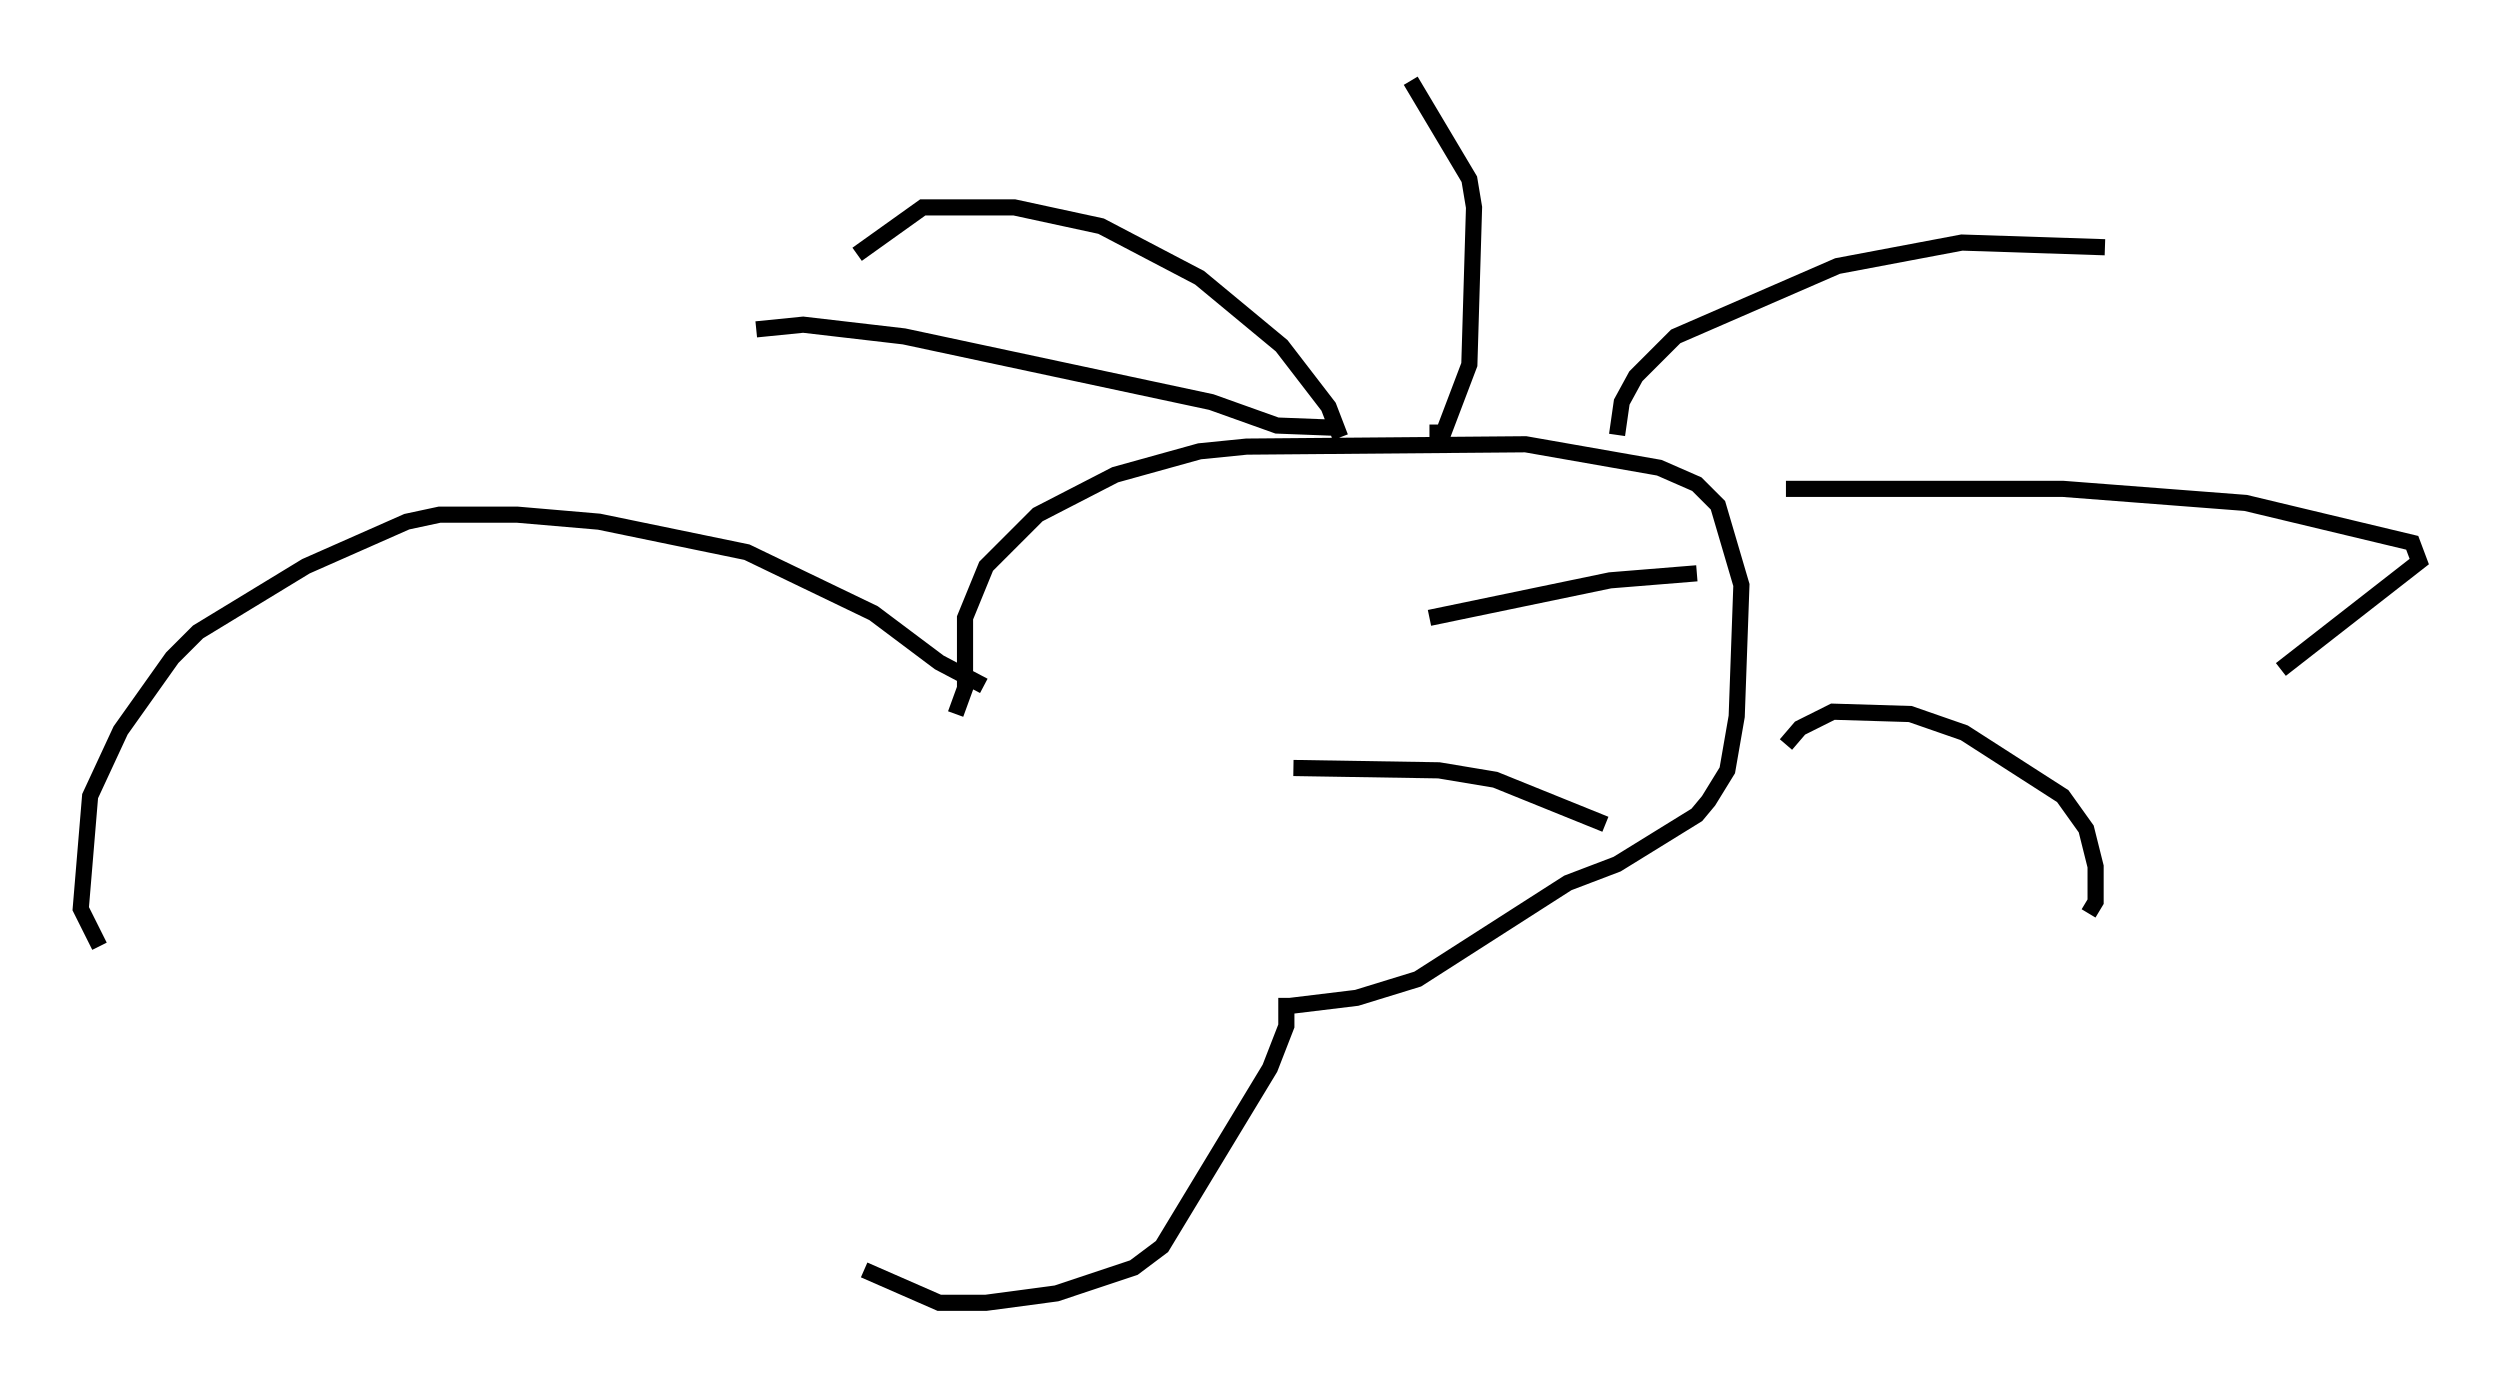 <?xml version="1.0" encoding="utf-8" ?>
<svg baseProfile="full" height="85.676" version="1.1" width="154.815" xmlns="http://www.w3.org/2000/svg" xmlns:ev="http://www.w3.org/2001/xml-events" xmlns:xlink="http://www.w3.org/1999/xlink"><defs /><rect fill="white" height="85.676" width="154.815" x="0" y="0" /><path d="M63.827, 42.184 m0.581, 0.0 m-5.229, 2.034 l0.581, -1.598 0.0, -4.358 l1.307, -3.196 3.196, -3.196 l4.793, -2.469 5.229, -1.453 l2.905, -0.291 17.285, -0.145 l8.279, 1.453 2.324, 1.017 l1.307, 1.307 1.453, 4.939 l-0.291, 8.134 -0.581, 3.341 l-1.162, 1.888 -0.726, 0.872 l-4.939, 3.05 -3.05, 1.162 l-9.296, 5.955 -3.777, 1.162 l-4.793, 0.581 m3.777, -35.296 l-0.726, -1.888 -2.905, -3.777 l-5.084, -4.212 -6.101, -3.196 l-5.374, -1.162 -5.665, 0.0 l-4.067, 2.905 m29.776, 10.749 l-3.777, -0.145 -4.067, -1.453 l-19.028, -4.067 -6.246, -0.726 l-2.905, 0.291 m53.307, 6.536 l0.291, -2.034 0.872, -1.598 l2.469, -2.469 10.022, -4.358 l7.698, -1.453 8.86, 0.291 m-19.754, 14.961 l17.14, 0.0 11.33, 0.872 l10.313, 2.469 0.436, 1.162 l-8.57, 6.682 m-30.648, 4.648 l0.872, -1.017 2.034, -1.017 l4.793, 0.145 3.341, 1.162 l6.101, 3.922 1.453, 2.034 l0.581, 2.324 0.0, 2.179 l-0.436, 0.726 m-40.816, -29.776 l0.872, 0.0 1.598, -4.212 l0.291, -9.732 -0.291, -1.743 l-3.631, -6.101 m12.056, 46.045 l-6.827, -2.76 -3.486, -0.581 l-9.006, -0.145 m24.983, -12.056 l-5.374, 0.436 -11.184, 2.324 m-27.598, 4.212 l-2.76, -1.453 -4.067, -3.05 l-7.844, -3.777 -9.151, -1.888 l-5.084, -0.436 -4.793, 0.0 l-2.034, 0.436 -6.246, 2.76 l-6.682, 4.067 -1.598, 1.598 l-3.196, 4.503 -1.888, 4.067 l-0.581, 6.972 1.162, 2.324 m73.497, 3.196 l0.0, 1.743 -1.017, 2.615 l-6.682, 11.039 -1.743, 1.307 l-4.793, 1.598 -4.358, 0.581 l-2.905, 0.0 -4.648, -2.034 " fill="none" stroke="black" stroke-width="1" /></svg>